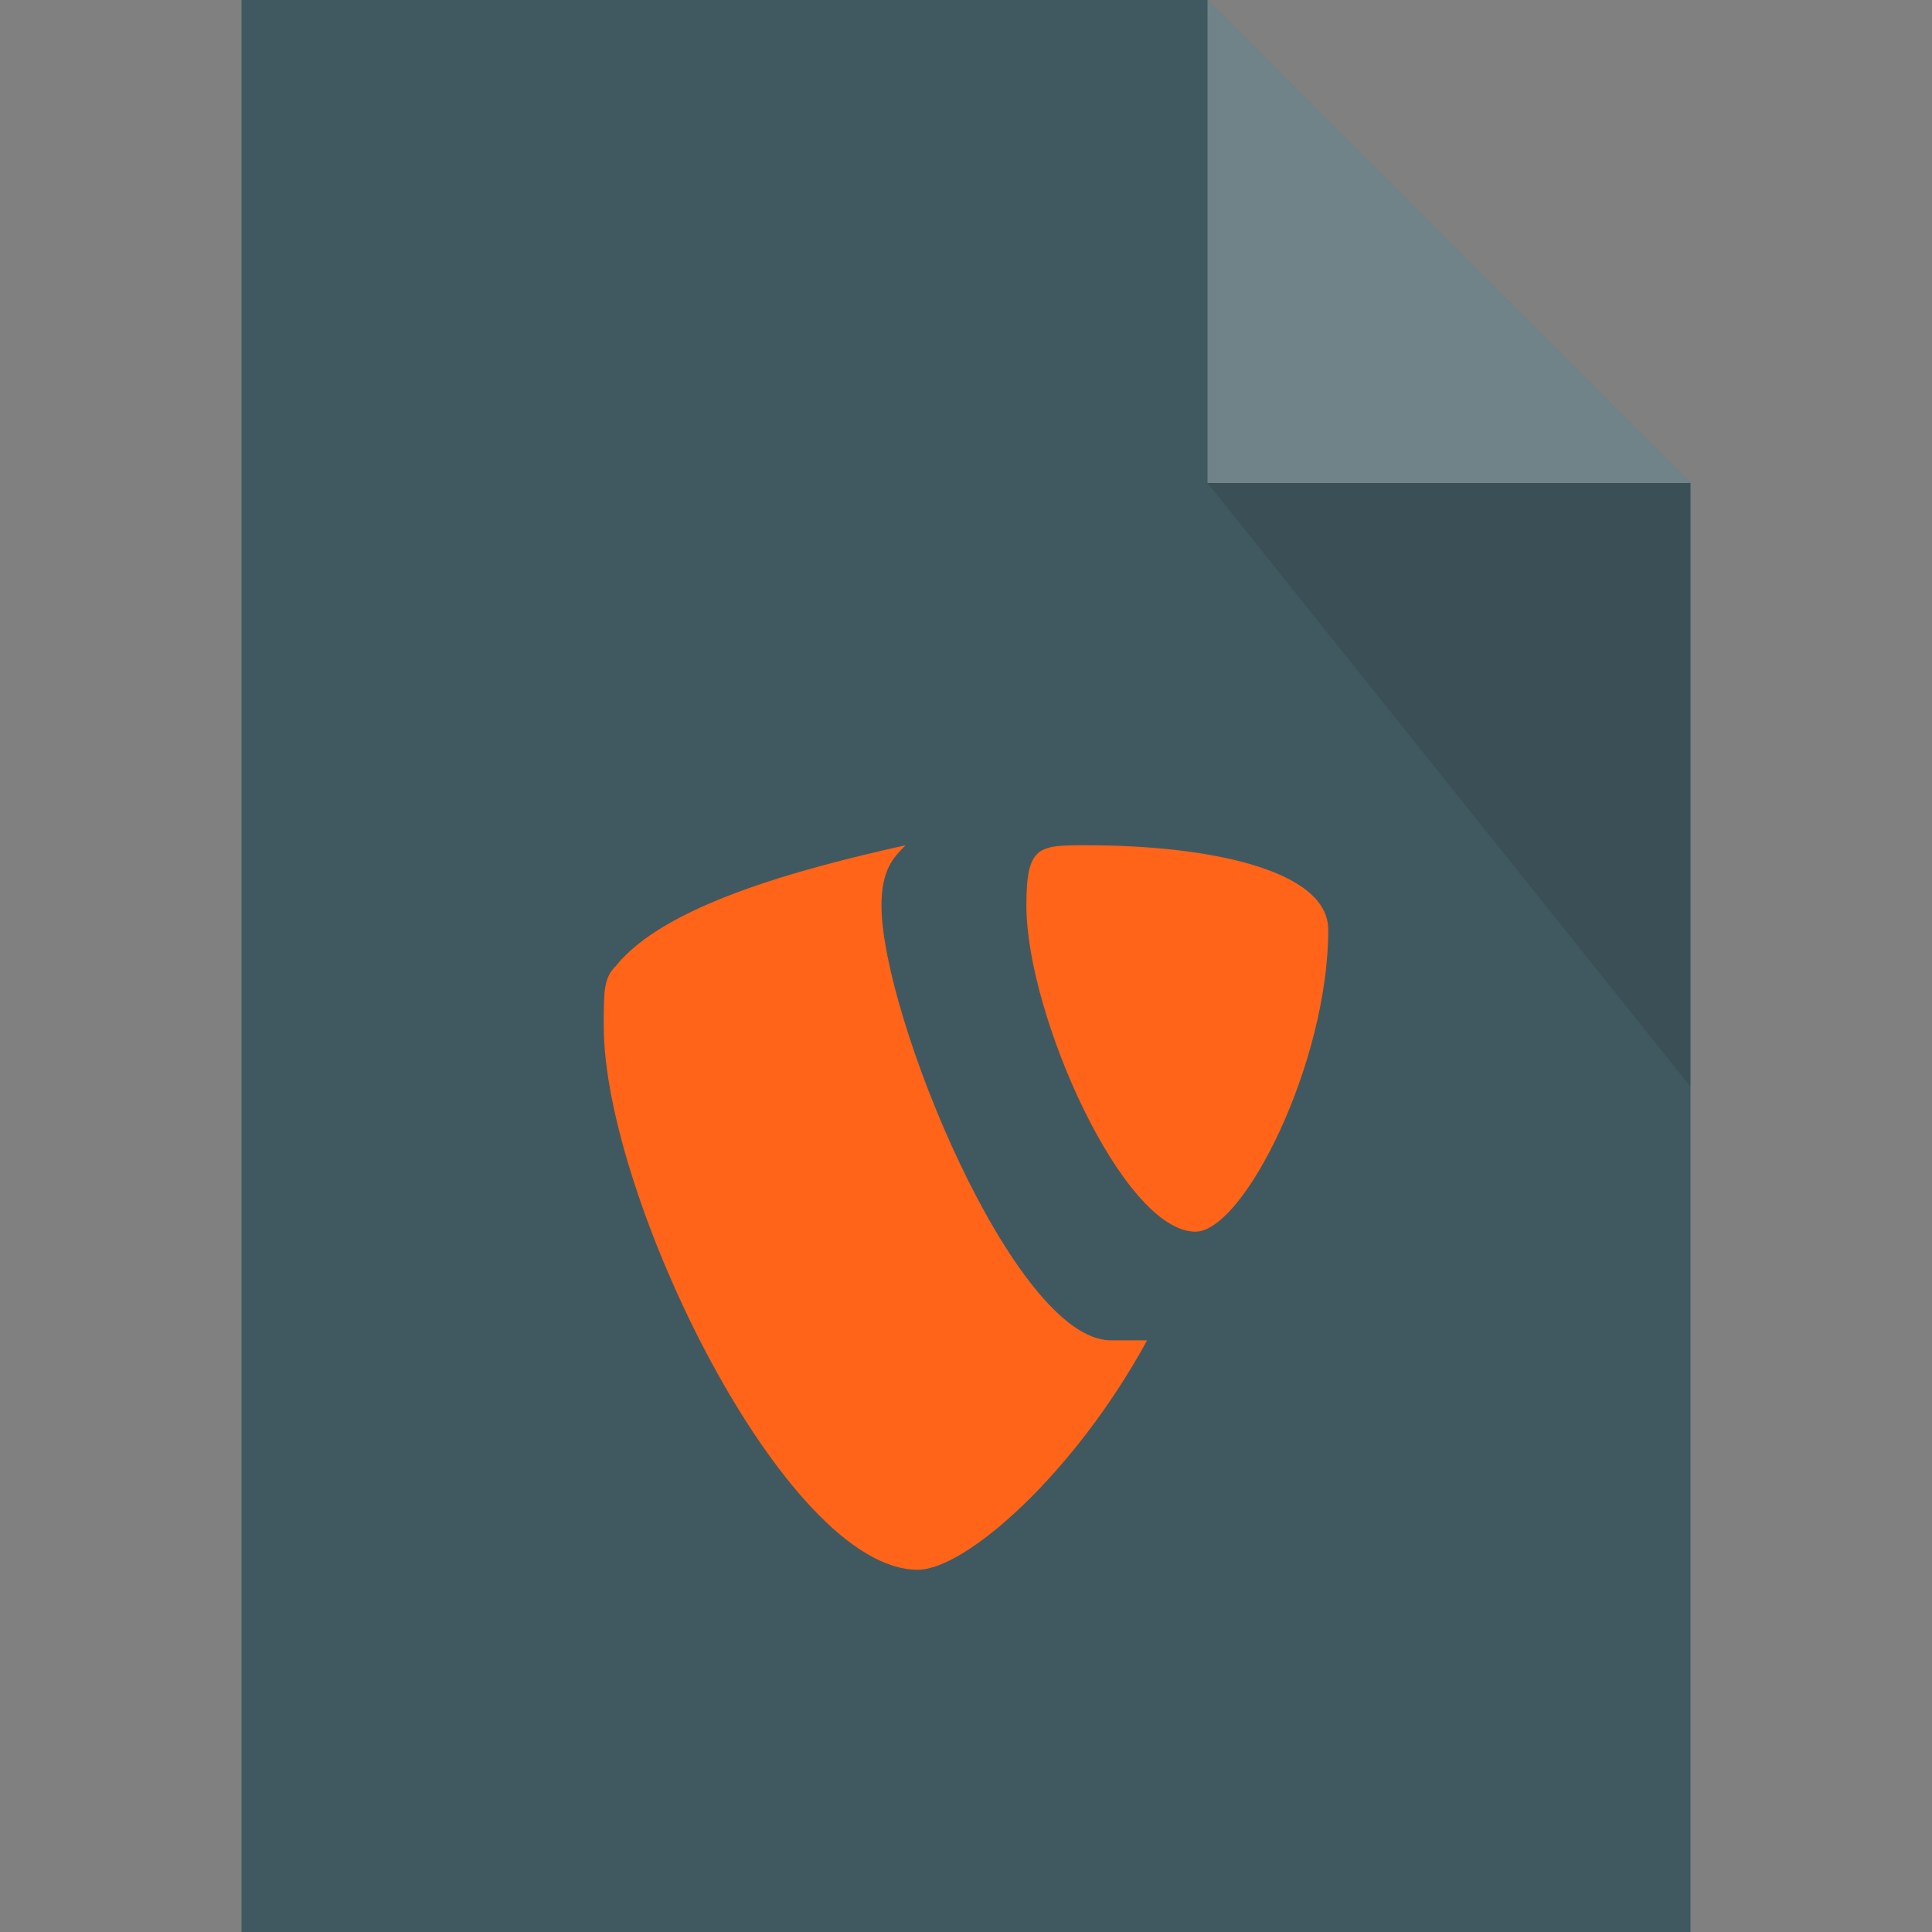<svg xmlns="http://www.w3.org/2000/svg" xml:space="preserve" viewBox="0 0 16 16"><rect x="0" y="0" width="16" height="16" fill="#808080" stroke="none"/><g><path opacity="0.5" fill="rgb(0,50,65)" d="M2 0v16h12V4l-4-4H2z"/><path fill="#FFF" d="M10 4V0l4 4h-4z" opacity=".25"/><path fill="#212121" d="M14 4v5l-4-5h4z" opacity=".15"/></g><g fill="rgb(255,100,24)"><path d="M9.5 11.1h-.3c-.8 0-1.9-2.7-1.9-3.6 0-.3.1-.4.2-.5-.9.2-2 .5-2.4 1-.1.1-.1.2-.1.5C5 9.9 6.5 13 7.6 13c.4 0 1.3-.8 1.9-1.9M9 7c1 0 2 .2 2 .7 0 1.1-.7 2.5-1.1 2.5-.6 0-1.4-1.8-1.4-2.7 0-.5.1-.5.5-.5"/></g></svg>
